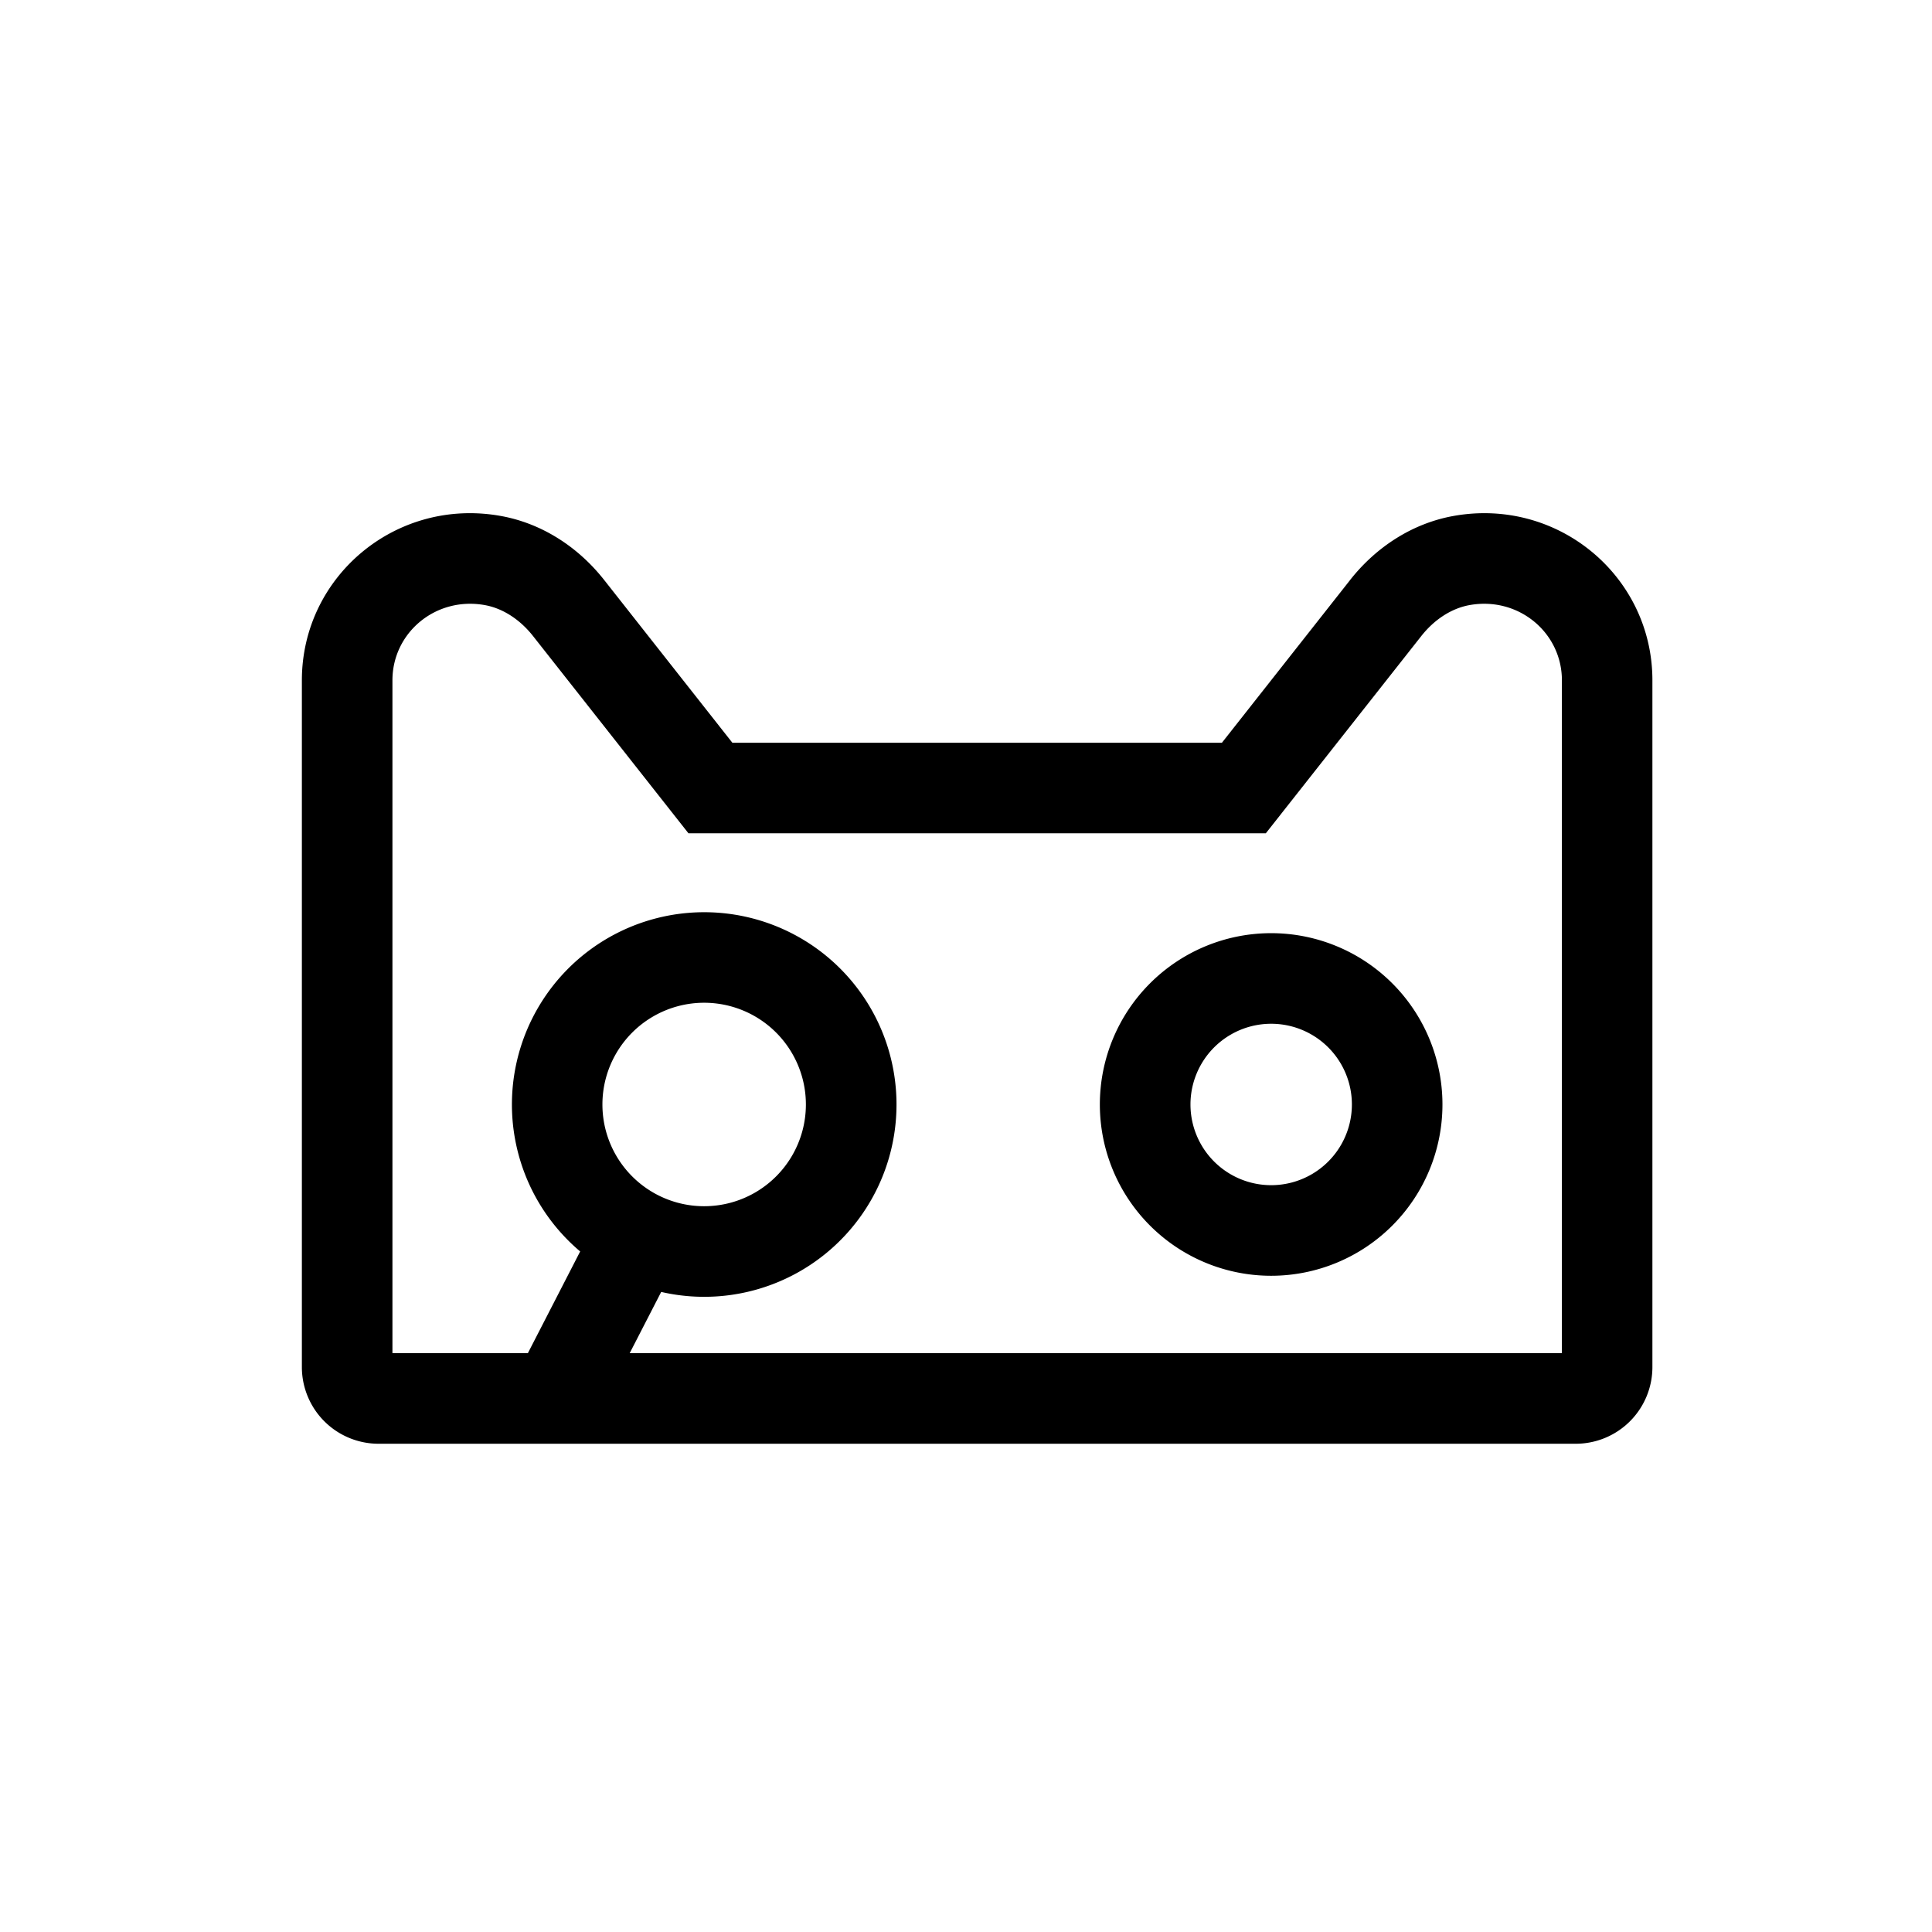 <?xml version="1.0" standalone="no"?><!DOCTYPE svg PUBLIC "-//W3C//DTD SVG 1.1//EN" "http://www.w3.org/Graphics/SVG/1.1/DTD/svg11.dtd"><svg t="1588300062539" class="icon" viewBox="0 0 1024 1024" version="1.1" xmlns="http://www.w3.org/2000/svg" p-id="22148" xmlns:xlink="http://www.w3.org/1999/xlink" width="200" height="200"><defs><style type="text/css"></style></defs><path d="M333.76 717.216h494.08v-356.64c0-25.312-23.072-44.592-49.088-39.84-9.408 1.728-18.528 7.584-25.488 16.448l-82.352 104.48H364.896l-7.2-9.136-75.136-95.36c-6.96-8.848-16.08-14.72-25.488-16.432-26.016-4.752-49.072 14.528-49.072 39.84v356.64h71.776l27.728-53.92a101.92 101.92 0 1 1 42.944 21.456l-16.704 32.464zM715.52 307.488c13.92-17.696 33.152-30.048 54.592-33.968 55.52-10.144 105.696 31.808 105.696 87.072v364.032a40.64 40.64 0 0 1-40.688 40.592H200.688A40.64 40.64 0 0 1 160 724.624V360.592c0-55.28 50.192-97.216 105.696-87.072 21.44 3.92 40.672 16.272 54.576 33.952l67.904 86.208h259.456l67.904-86.192zM427.136 585.392a53.92 53.92 0 1 0-107.84 0.016 53.92 53.92 0 0 0 107.84-0.016z m337.392 0a90.784 90.784 0 1 1-181.584 0 90.784 90.784 0 0 1 181.584 0z m-48 0a42.768 42.768 0 1 0-85.552 0 42.768 42.768 0 0 0 85.552 0z" p-id="22149"></path></svg>